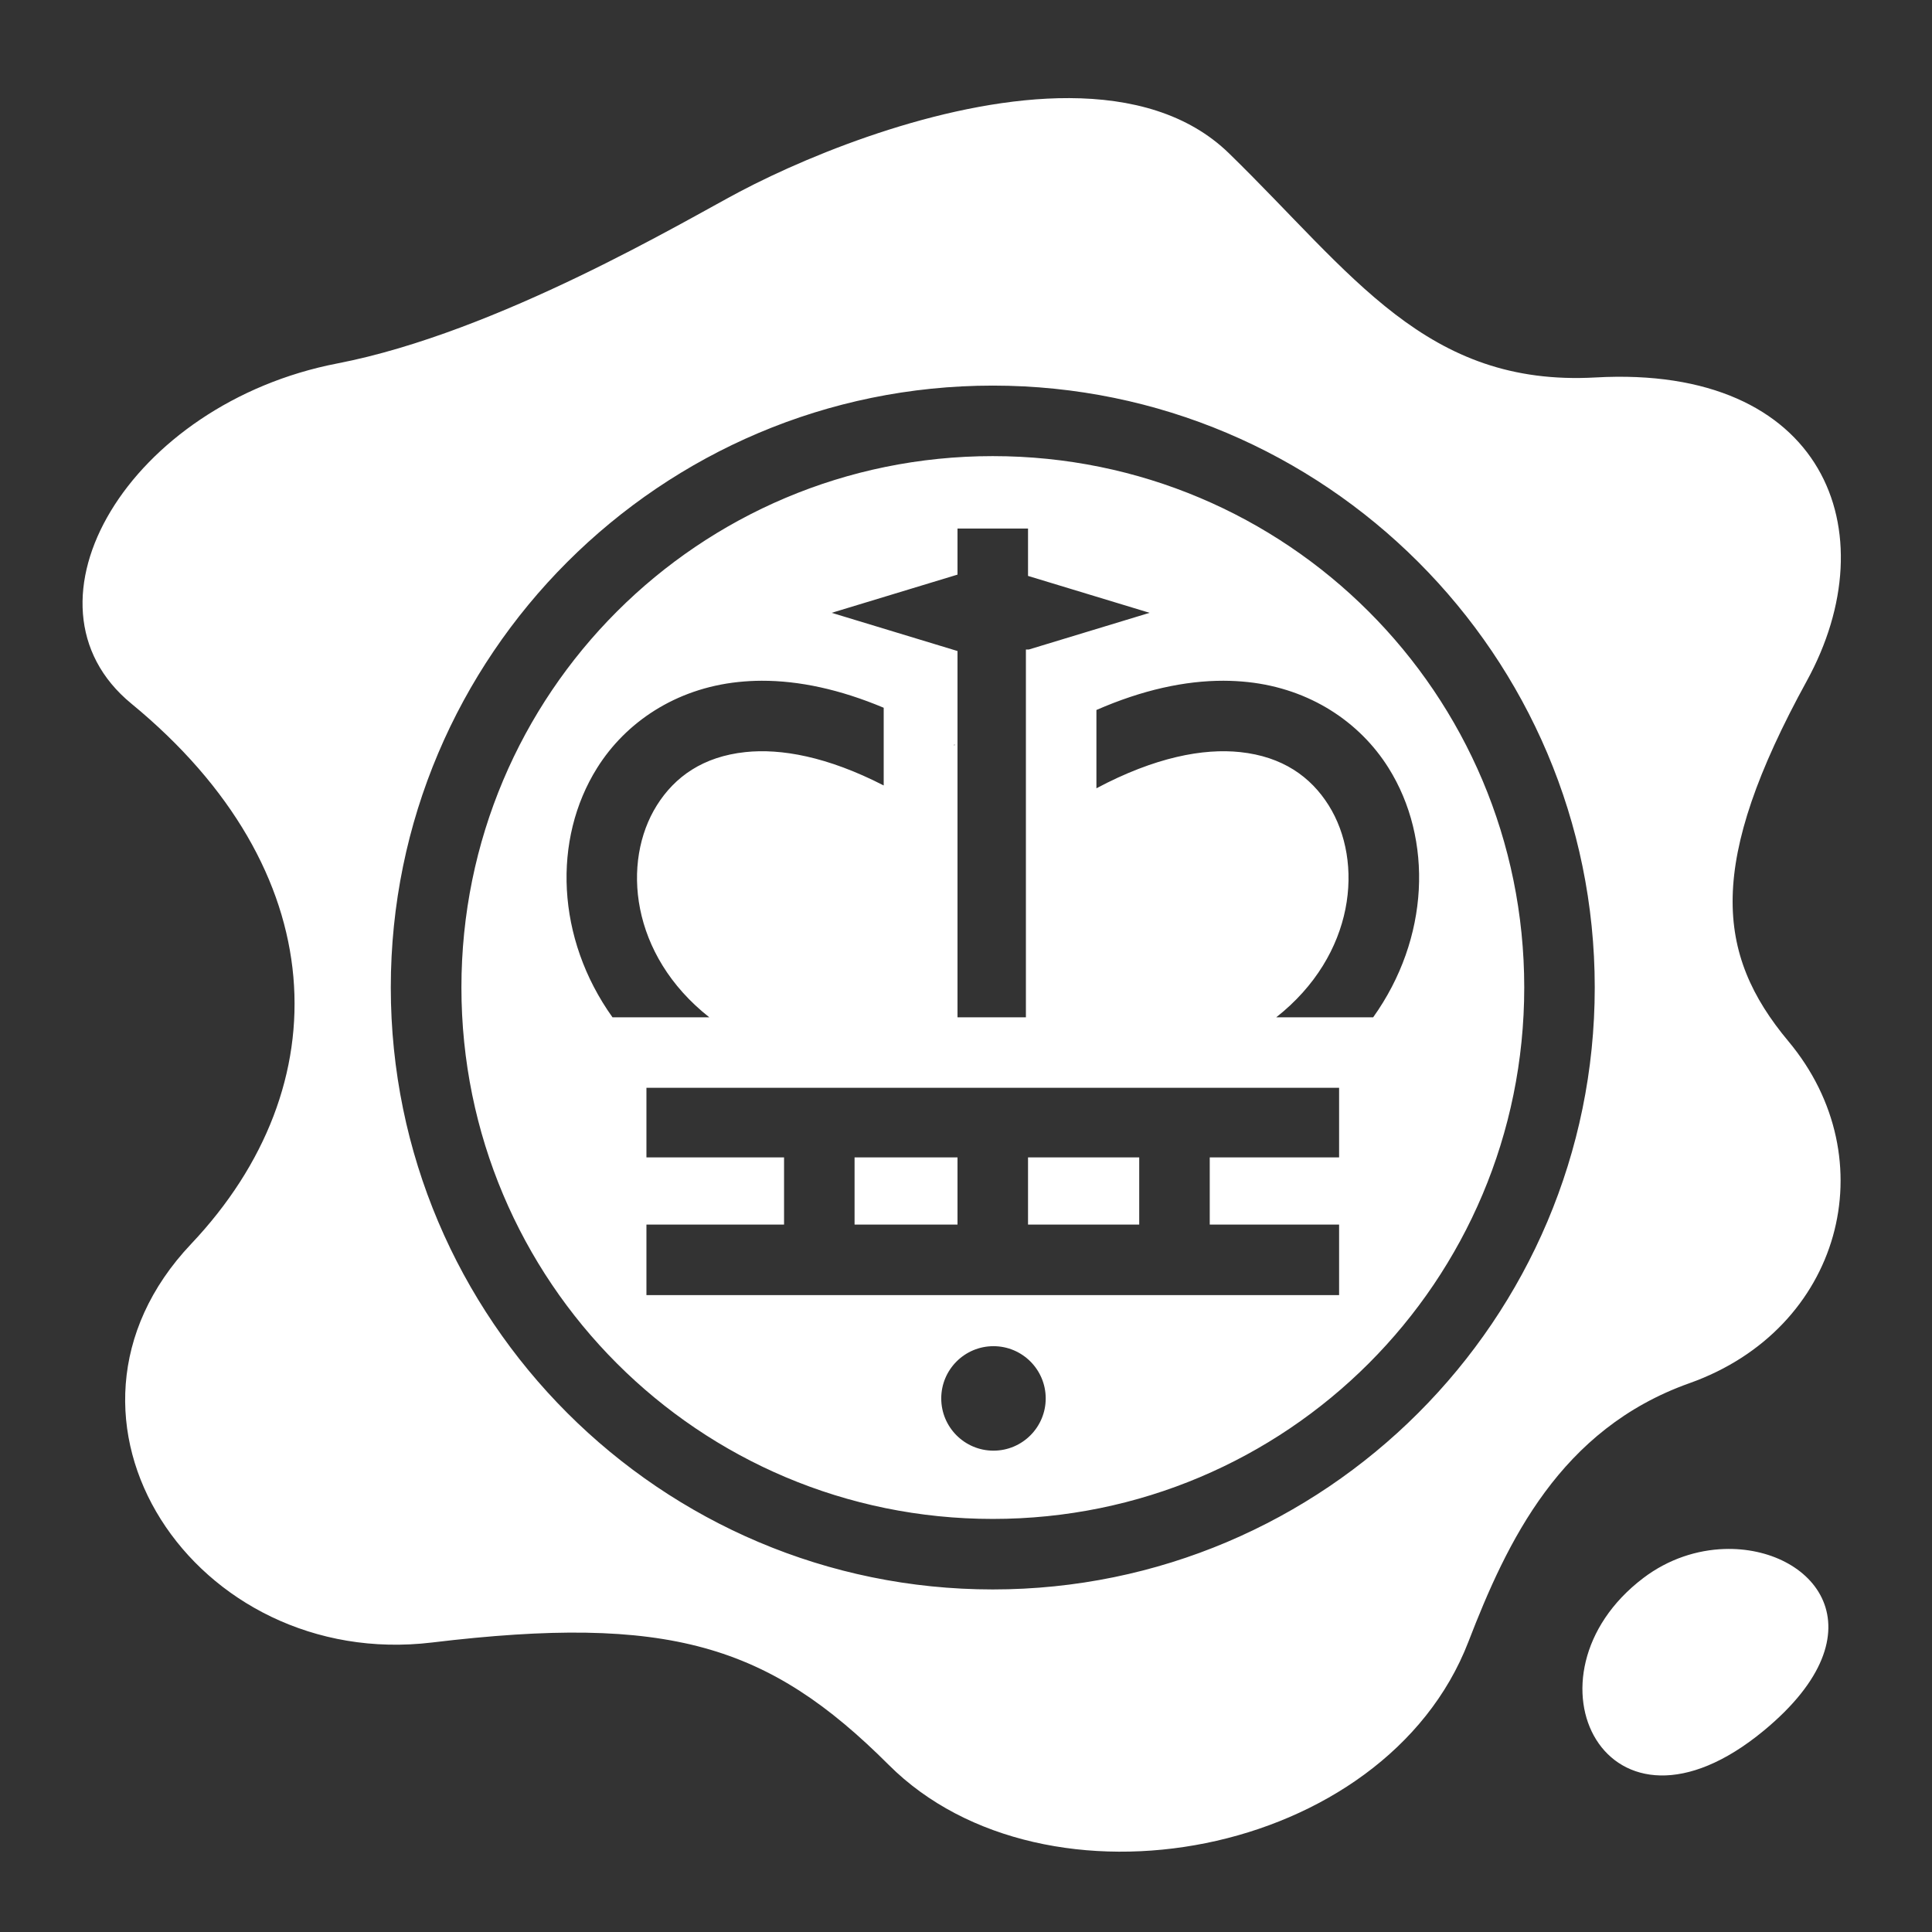<svg xmlns="http://www.w3.org/2000/svg" viewBox="0 0 512 512" style="height: 512px; width: 512px;" width="512" height="512"><rect x="0" y="0" width="512" height="512" fill="#333333" stroke="none"/><g class="" transform="translate(0,0)" style=""><path d="M283.406 26c-31.262-.124-67.23 14.174-87.406 24.813-14.187 7.48-63.924 37.248-106.594 45.5-55.05 10.643-86.878 63.63-54.594 90.156 53.676 44.1 55.533 101.236 15.844 143.186-43.832 46.33 1.16 113.166 63.844 105.625 62.685-7.54 89.117.543 121.03 32.44 41.408 41.38 131.457 24.757 153.595-32.595 10.275-26.614 24.304-56.372 58.594-68.563 40.316-14.328 52.335-59.373 26.217-90.625-19.376-23.183-21.61-47.184 4.875-95.468 21.756-39.664 4.657-83.827-55.937-80.44-45.002 2.515-64.425-27.456-97.156-59.374C314.866 30.074 299.78 26.066 283.405 26zm-20.312 76.188c87.992 0 159.53 71.508 159.53 159.5 0 87.994-71.538 159.53-159.53 159.53s-159.53-71.536-159.53-159.53c0-87.995 71.538-159.5 159.53-159.5zm0 18.687c-77.892 0-140.813 62.918-140.813 140.813 0 77.894 62.922 140.843 140.814 140.843 77.89 0 140.844-62.948 140.844-140.842 0-77.892-62.953-140.813-140.844-140.813zm-9.344 19.188h18.688v12.562l32.218 9.78-32 9.72h-.78v97.47H253.75V172.53l-33.344-10.124 33.344-10.125v-12.218zm-51.875 40.343c9.892-.023 20.71 2.28 32.313 7.156v20.594c-14.94-7.682-27.267-9.843-36.657-8.844-11.21 1.194-18.696 6.513-23.468 14.125-9.34 14.902-7.106 39.607 13.907 56.157h-25.657c-14.936-20.91-15.937-47.15-4.063-66.094 7.603-12.13 20.8-20.992 37.313-22.75 2.064-.22 4.16-.34 6.312-.344zm122.438 0c2.153.005 4.28.124 6.343.344 16.513 1.758 29.71 10.62 37.313 22.75 11.872 18.944 10.872 45.183-4.064 66.094H338.22c21.01-16.55 23.245-41.255 13.905-56.156-4.77-7.613-12.258-12.932-23.47-14.125-9.69-1.032-22.498 1.294-38.092 9.593v-20.75c12.145-5.308 23.443-7.774 33.75-7.75zm-71.438 16.875c.052.034.104.063.156.095l-.155.25v-.344zm-81.563 91h183.563v18.44h-34.28v17.81h34.28v18.69H171.312v-18.69h36.47v-17.81h-36.47v-18.44zm55.157 18.44v17.81h27.28v-17.81h-27.28zm45.968 0v17.81h29.468v-17.81h-29.47zm-9.157 50.03c7.64 0 13.845 6.204 13.845 13.844s-6.204 13.844-13.844 13.844-13.842-6.204-13.842-13.844 6.203-13.844 13.843-13.844zM457 410.5c-7.208.234-14.82 2.62-21.5 7.688-34.04 25.825-9.88 74.987 31.938 40.437 32.292-26.678 13.11-48.89-10.438-48.125z" fill="#fff" fill-opacity="1"></path></g></svg>